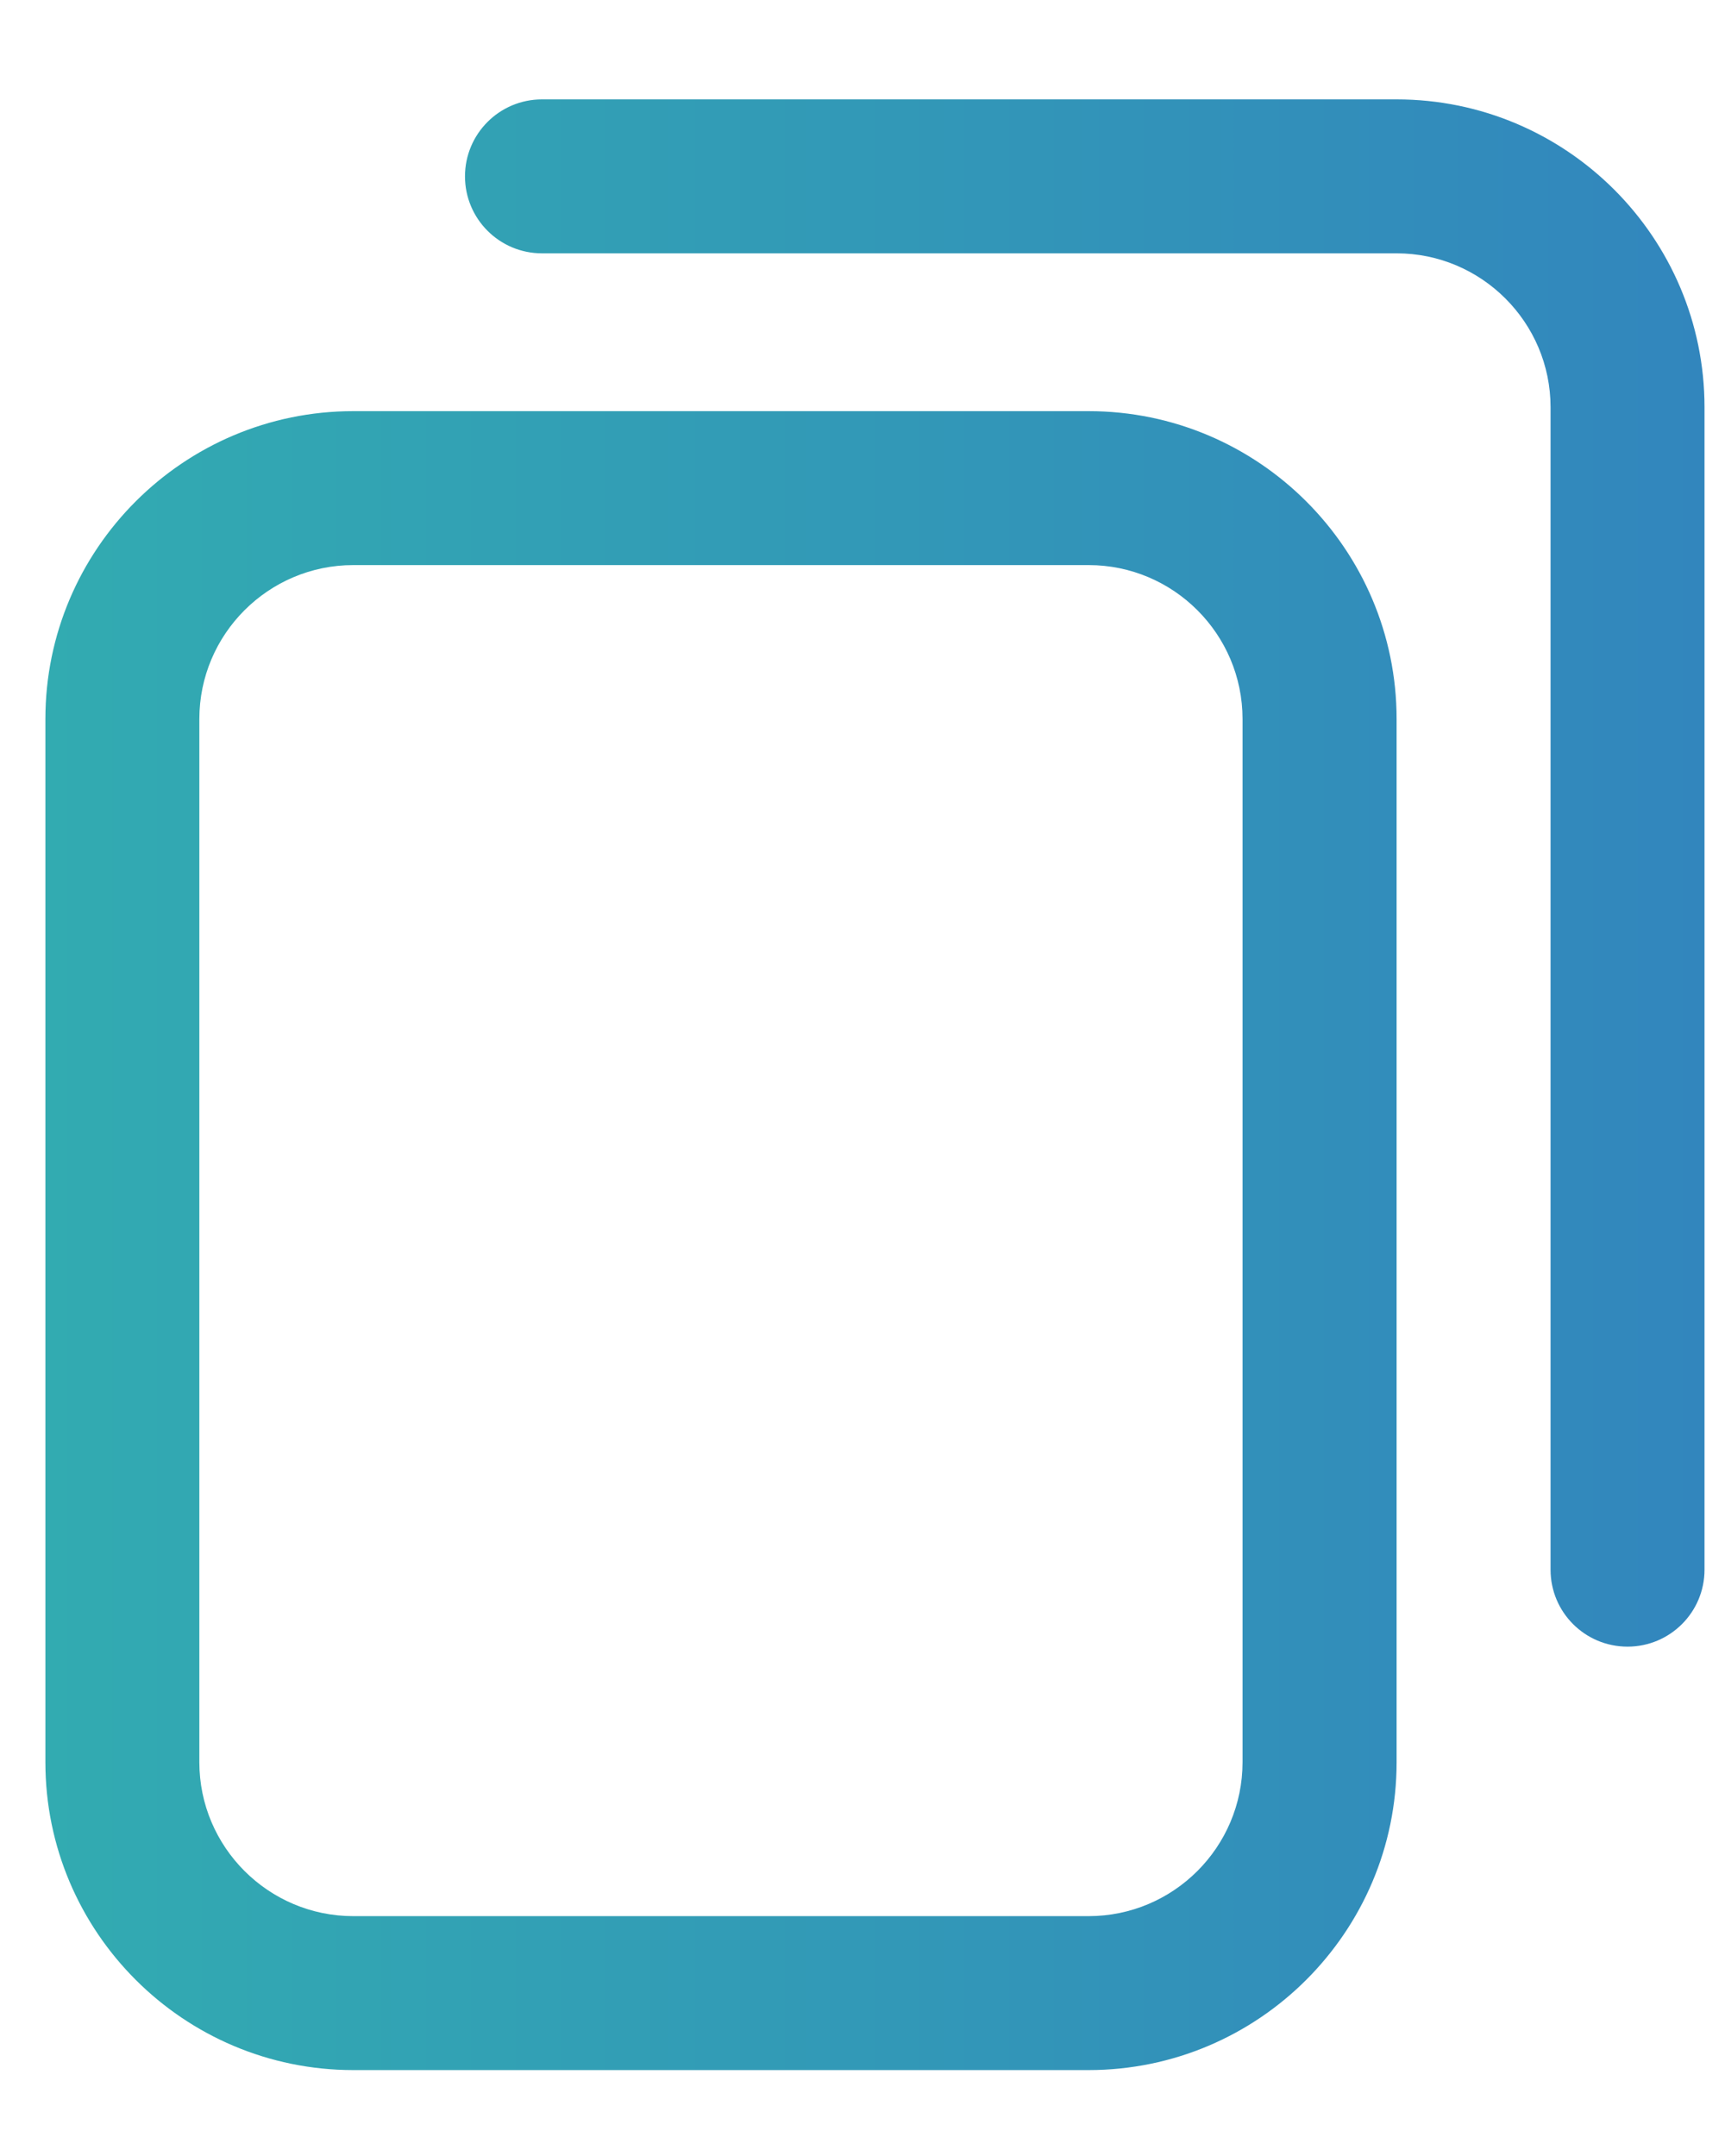 <svg width="16" height="20" viewBox="0 0 16 20" fill="none" xmlns="http://www.w3.org/2000/svg">
<path d="M10.097 19.203H3.277C1.702 19.203 0.421 17.922 0.421 16.347V6.67C0.421 5.095 1.702 3.814 3.277 3.814H10.097C11.672 3.814 12.954 5.095 12.954 6.67V16.347C12.954 17.922 11.672 19.203 10.097 19.203ZM3.277 5.242C2.49 5.242 1.849 5.883 1.849 6.67V16.347C1.849 17.134 2.49 17.775 3.277 17.775H10.097C10.885 17.775 11.525 17.134 11.525 16.347V6.67C11.525 5.883 10.885 5.242 10.097 5.242H3.277ZM15.81 14.561V3.778C15.81 2.203 14.529 0.922 12.954 0.922H5.027C4.632 0.922 4.313 1.242 4.313 1.636C4.313 2.03 4.632 2.35 5.027 2.35H12.954C13.741 2.35 14.382 2.991 14.382 3.778V14.561C14.382 14.956 14.701 15.275 15.096 15.275C15.49 15.275 15.81 14.956 15.81 14.561Z" fill="url(#paint0_linear_1164_1931)"/>
<defs>
<linearGradient id="paint0_linear_1164_1931" x1="0.421" y1="10.062" x2="15.81" y2="10.062" gradientUnits="userSpaceOnUse">
<stop stop-color="#32ABB1"/>
<stop offset="1" stop-color="#3286BD"/>
</linearGradient>
</defs>
</svg>
